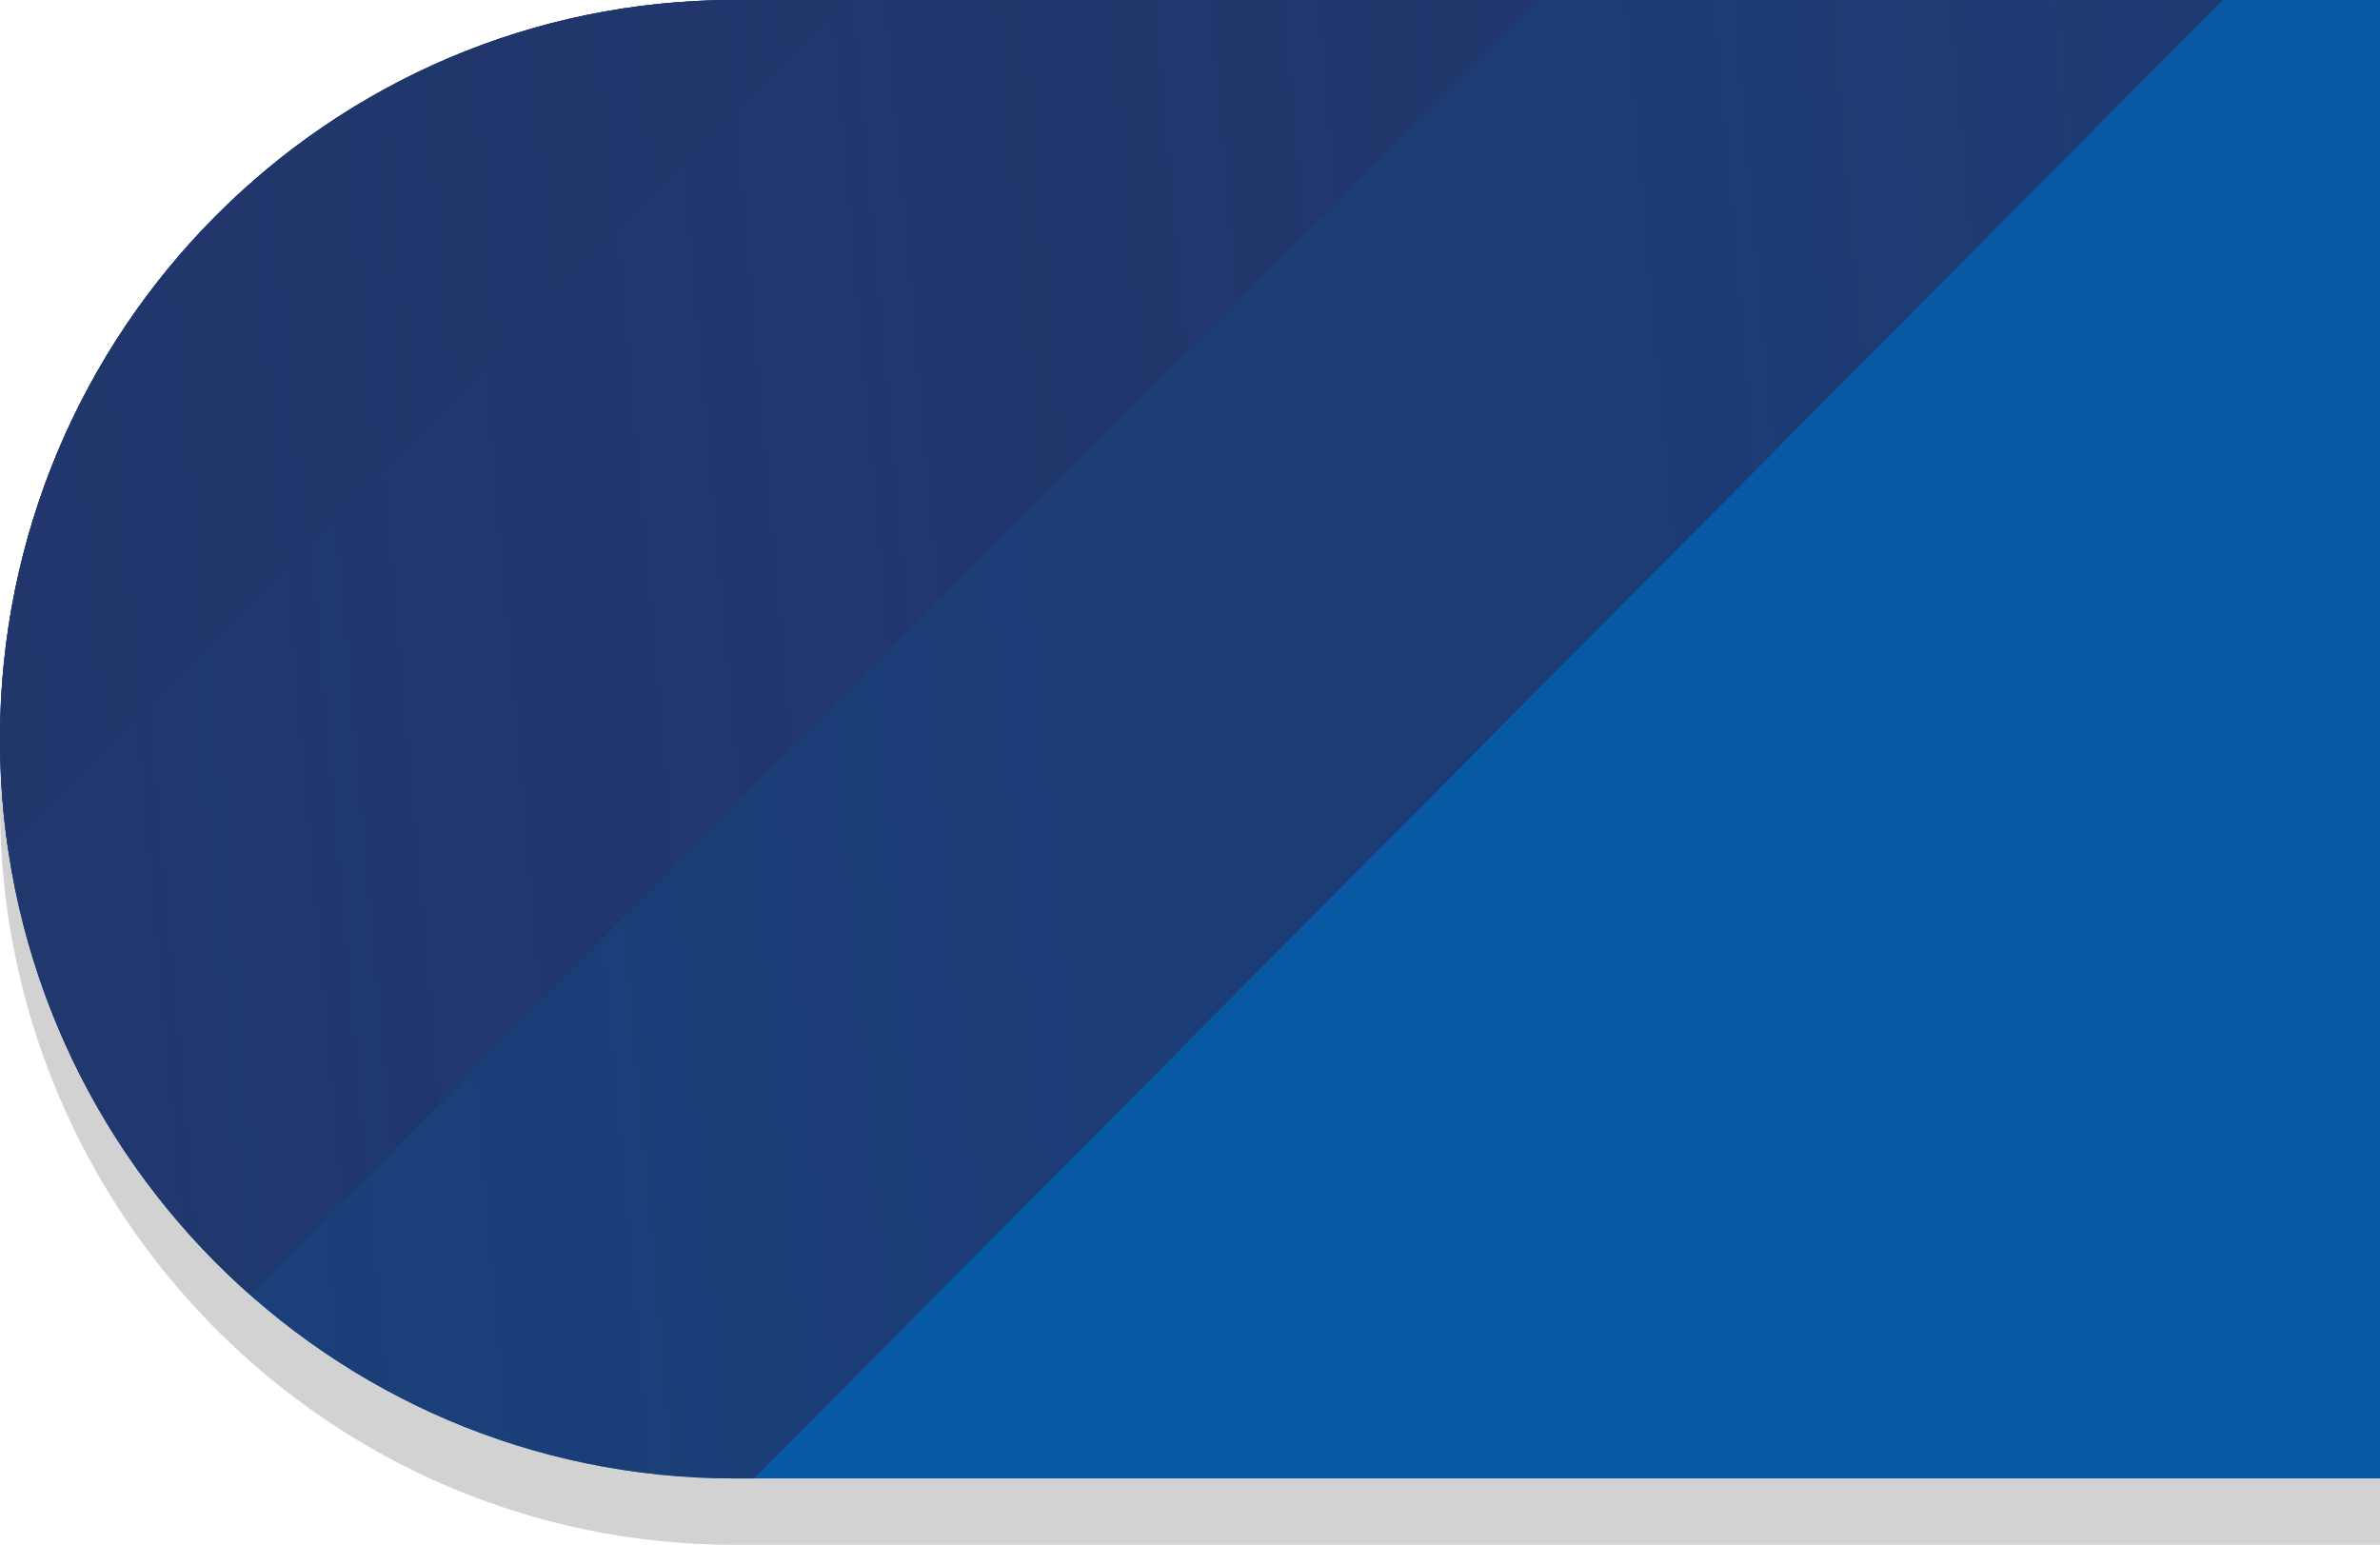 <?xml version="1.0" encoding="utf-8"?>
<!-- Generator: Adobe Illustrator 16.0.0, SVG Export Plug-In . SVG Version: 6.00 Build 0)  -->
<!DOCTYPE svg PUBLIC "-//W3C//DTD SVG 1.1//EN" "http://www.w3.org/Graphics/SVG/1.1/DTD/svg11.dtd">
<svg version="1.1" id="Layer_1" xmlns="http://www.w3.org/2000/svg" xmlns:xlink="http://www.w3.org/1999/xlink" x="0px" y="0px"
	 width="114px" height="74px" viewBox="0 0 114 74" enable-background="new 0 0 114 74" xml:space="preserve">
<g>
	<path opacity="0.2" fill="#231F20" d="M35.184,3.18C15.751,3.18,0,19.033,0,38.59S15.751,74,35.184,74H114V3.18H35.184z"/>
	<g>
		<g>
			<defs>
				<path id="SVGID_1_" d="M35.184,0C15.751,0,0,15.854,0,35.411c0,19.556,15.751,35.41,35.184,35.41H114V0H35.184z"/>
			</defs>
			<clipPath id="SVGID_2_">
				<use xlink:href="#SVGID_1_"  overflow="visible"/>
			</clipPath>
			<g clip-path="url(#SVGID_2_)">
				<defs>
					<rect id="SVGID_3_" x="-131.54" y="-16.319" width="245.54" height="179.317"/>
				</defs>
				<clipPath id="SVGID_4_">
					<use xlink:href="#SVGID_3_"  overflow="visible"/>
				</clipPath>
				<g clip-path="url(#SVGID_4_)">
					<rect x="-230.172" y="-53.247" fill="#0859A3" width="381.816" height="251.354"/>
					<rect x="-131.54" y="-16.319" fill="none" width="253.228" height="177.501"/>
					<g>
						<defs>
							<rect id="SVGID_5_" x="-230.172" y="-52.633" width="381.816" height="251.354"/>
						</defs>
						<clipPath id="SVGID_6_">
							<use xlink:href="#SVGID_5_"  overflow="visible"/>
						</clipPath>
						<g clip-path="url(#SVGID_6_)">
							
								<linearGradient id="SVGID_7_" gradientUnits="userSpaceOnUse" x1="-462.789" y1="2927.348" x2="-808.968" y2="2753.733" gradientTransform="matrix(-1.53 -0.051 -0.924 -1.787 1503.59 5095.005)">
								<stop  offset="0" style="stop-color:#21366B;stop-opacity:0"/>
								<stop  offset="0.884" style="stop-color:#21366B;stop-opacity:0.884"/>
								<stop  offset="1" style="stop-color:#21366B"/>
							</linearGradient>
							<polygon fill="url(#SVGID_7_)" points="-467.609,170.793 -29.813,-269.956 172.463,-66.446 -265.333,374.309 							"/>
							
								<linearGradient id="SVGID_8_" gradientUnits="userSpaceOnUse" x1="-440.92" y1="2926.725" x2="-787.096" y2="2753.112" gradientTransform="matrix(-1.53 -0.051 -0.924 -1.787 1503.59 5095.005)">
								<stop  offset="0" style="stop-color:#21366B;stop-opacity:0"/>
								<stop  offset="0.884" style="stop-color:#21366B;stop-opacity:0.884"/>
								<stop  offset="1" style="stop-color:#21366B"/>
							</linearGradient>
							<polygon fill="url(#SVGID_8_)" points="-500.504,170.793 -62.711,-269.956 139.562,-66.446 -298.23,374.309 							"/>
							
								<linearGradient id="SVGID_9_" gradientUnits="userSpaceOnUse" x1="-419.05" y1="2926.1" x2="-765.224" y2="2752.488" gradientTransform="matrix(-1.53 -0.051 -0.924 -1.787 1503.59 5095.005)">
								<stop  offset="0" style="stop-color:#21366B;stop-opacity:0"/>
								<stop  offset="0.884" style="stop-color:#21366B;stop-opacity:0.884"/>
								<stop  offset="1" style="stop-color:#21366B"/>
							</linearGradient>
							<polygon fill="url(#SVGID_9_)" points="-533.401,170.793 -95.61,-269.956 106.662,-66.446 -331.128,374.309 							"/>
							
								<linearGradient id="SVGID_10_" gradientUnits="userSpaceOnUse" x1="-397.177" y1="2925.477" x2="-743.354" y2="2751.864" gradientTransform="matrix(-1.53 -0.051 -0.924 -1.787 1503.59 5095.005)">
								<stop  offset="0" style="stop-color:#21366B;stop-opacity:0"/>
								<stop  offset="0.884" style="stop-color:#21366B;stop-opacity:0.884"/>
								<stop  offset="1" style="stop-color:#21366B"/>
							</linearGradient>
							<polygon fill="url(#SVGID_10_)" points="-566.302,170.793 -128.507,-269.956 73.766,-66.446 -364.025,374.309 							"/>
							
								<linearGradient id="SVGID_11_" gradientUnits="userSpaceOnUse" x1="-375.308" y1="2924.854" x2="-721.483" y2="2751.242" gradientTransform="matrix(-1.53 -0.051 -0.924 -1.787 1503.59 5095.005)">
								<stop  offset="0" style="stop-color:#21366B;stop-opacity:0"/>
								<stop  offset="0.884" style="stop-color:#21366B;stop-opacity:0.884"/>
								<stop  offset="1" style="stop-color:#21366B"/>
							</linearGradient>
							<polygon fill="url(#SVGID_11_)" points="-599.197,170.793 -161.405,-269.956 40.868,-66.446 -396.922,374.309 							"/>
						</g>
					</g>
				</g>
			</g>
		</g>
	</g>
</g>
</svg>
